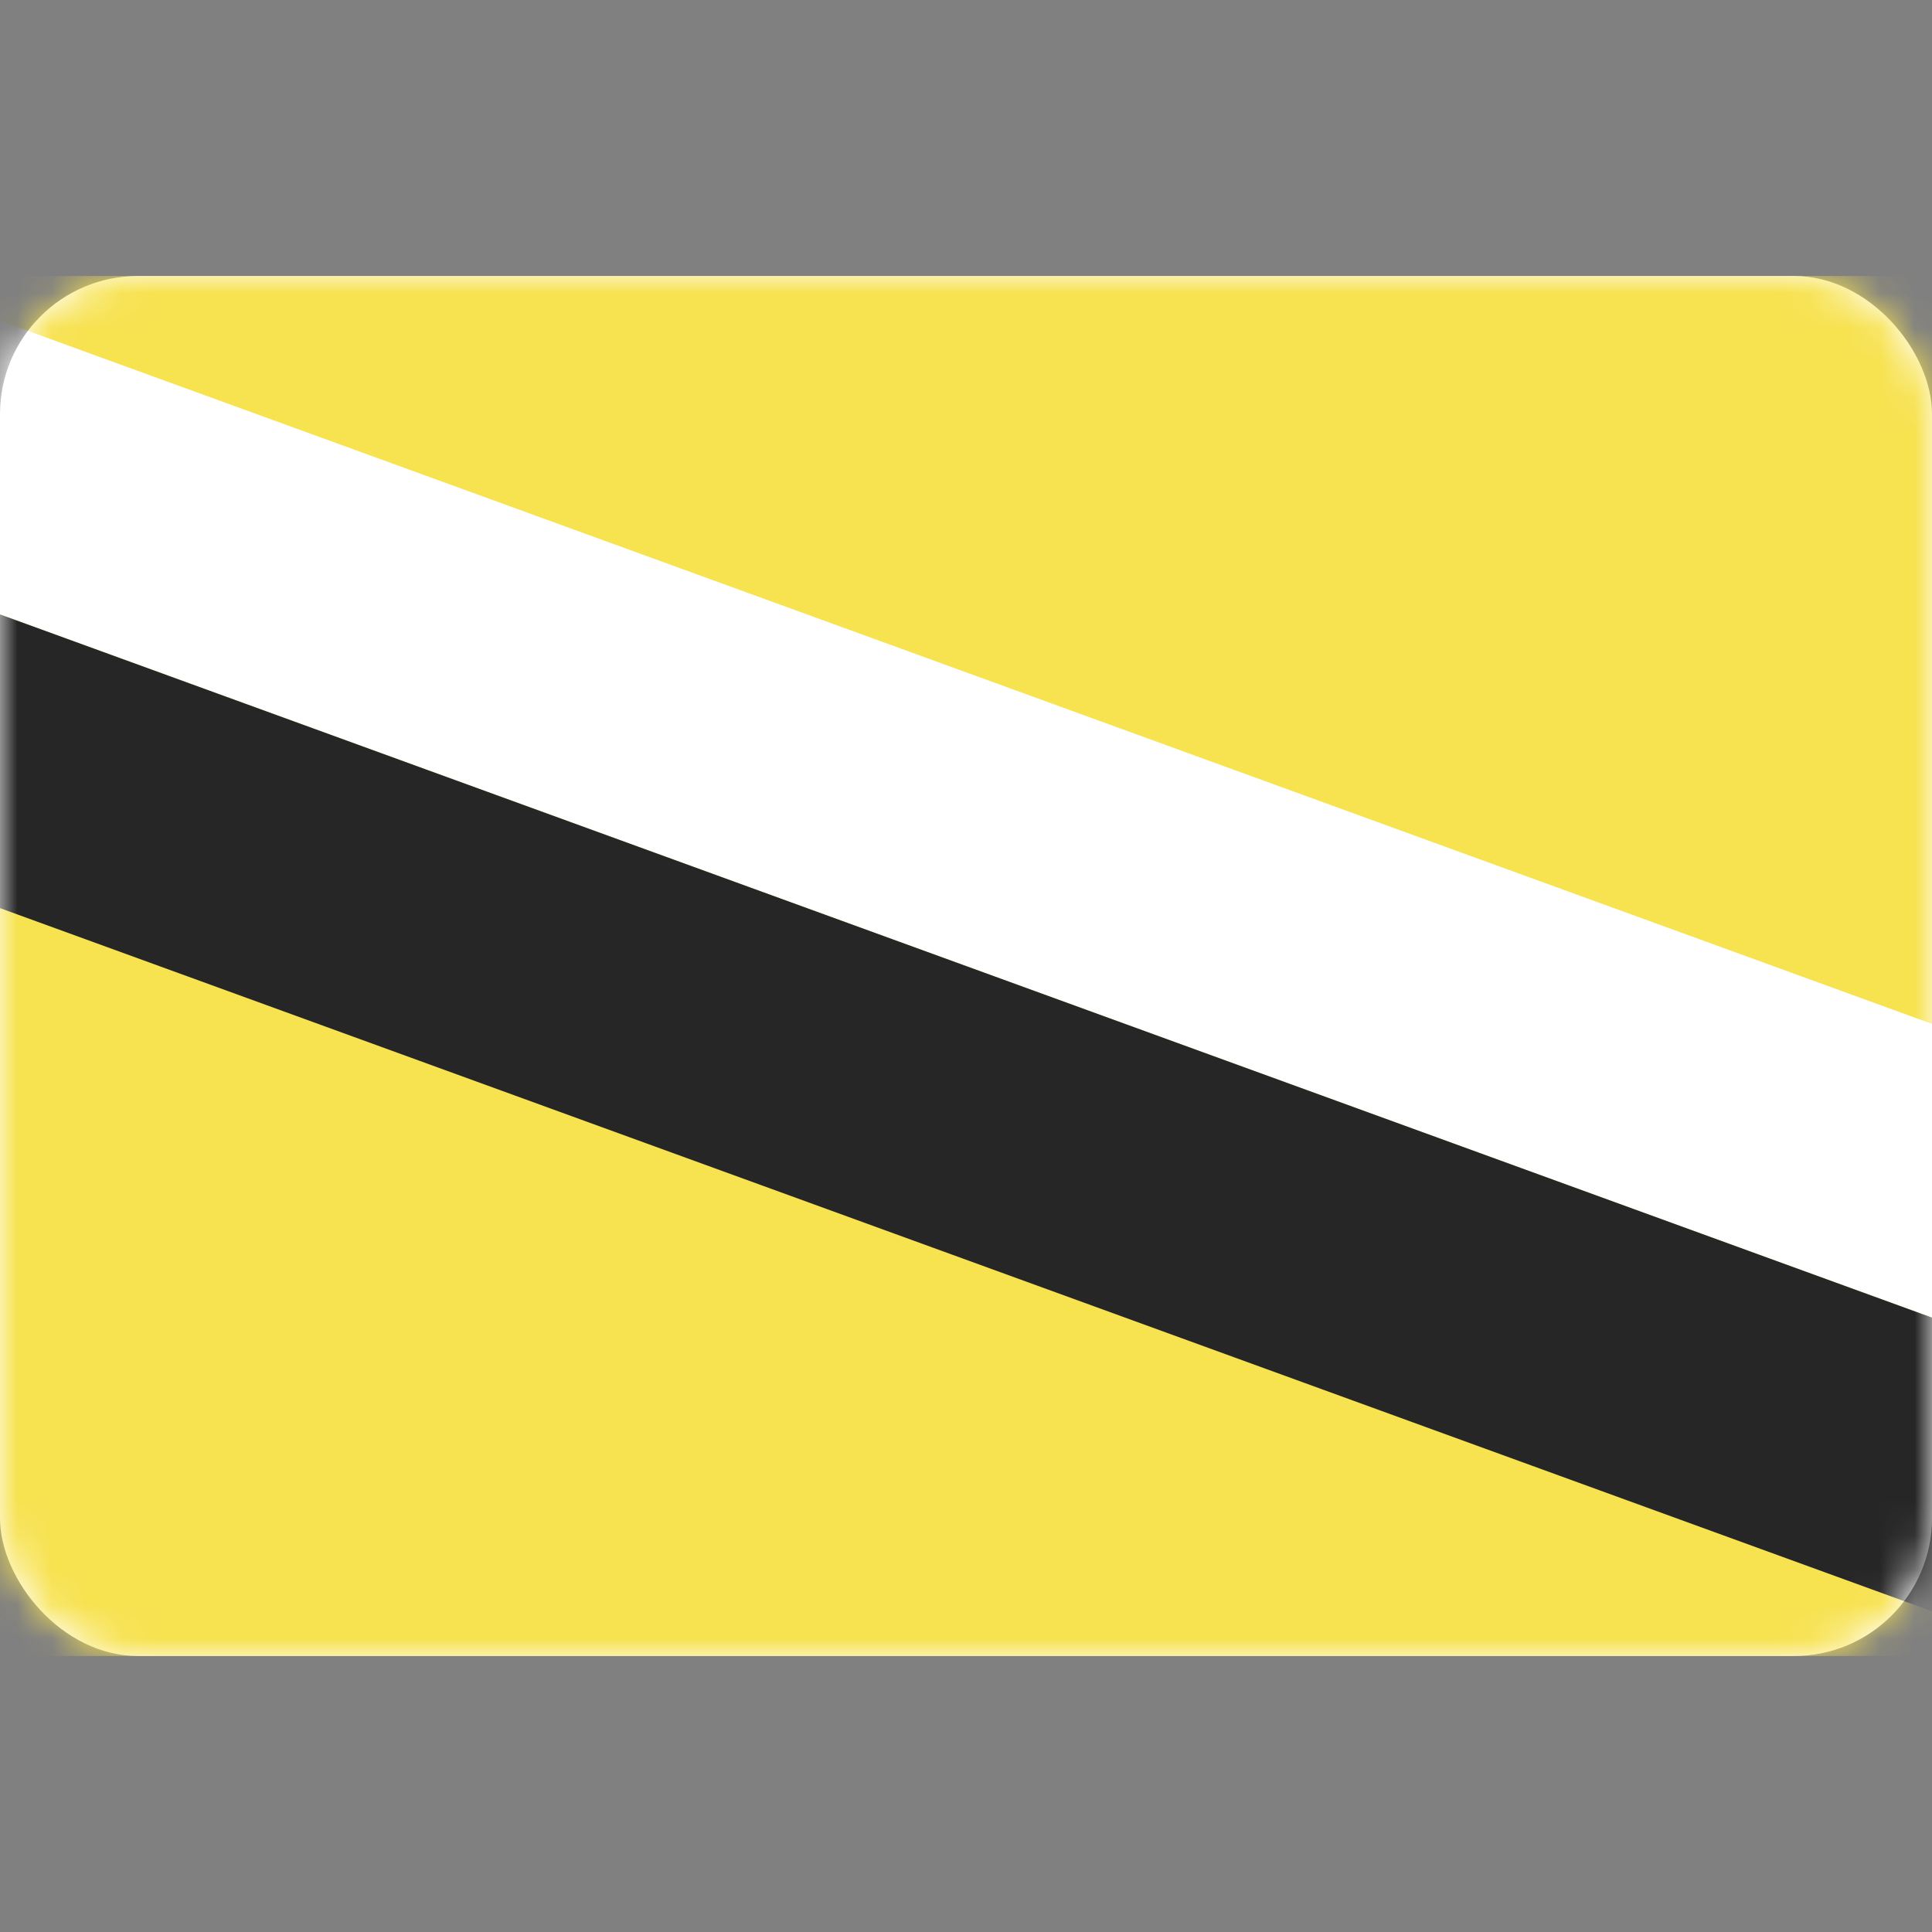 <svg width="56" height="56" viewBox="0 0 56 56" fill="none" xmlns="http://www.w3.org/2000/svg">
<rect x="0" y="0" width="56" height="56" fill="#808080" stroke="none"/>
<rect y="8" width="56" height="40" rx="4" fill="white"/>
<mask id="mask0_0_1747" style="mask-type:luminance" maskUnits="userSpaceOnUse" x="0" y="8" width="56" height="40">
<rect y="8" width="56" height="40" rx="4" fill="white"/>
</mask>
<g mask="url(#mask0_0_1747)">
<rect y="8" width="56" height="40" fill="#F7E250"/>
<path fill-rule="evenodd" clip-rule="evenodd" d="M-8.335 14.775L64.335 41.225L67.071 33.707L-5.599 7.258L-8.335 14.775Z" fill="white"/>
<path fill-rule="evenodd" clip-rule="evenodd" d="M-11.071 22.293L61.599 48.742L64.335 41.225L-8.335 14.775L-11.071 22.293Z" fill="#262626"/>
</g>
</svg>
